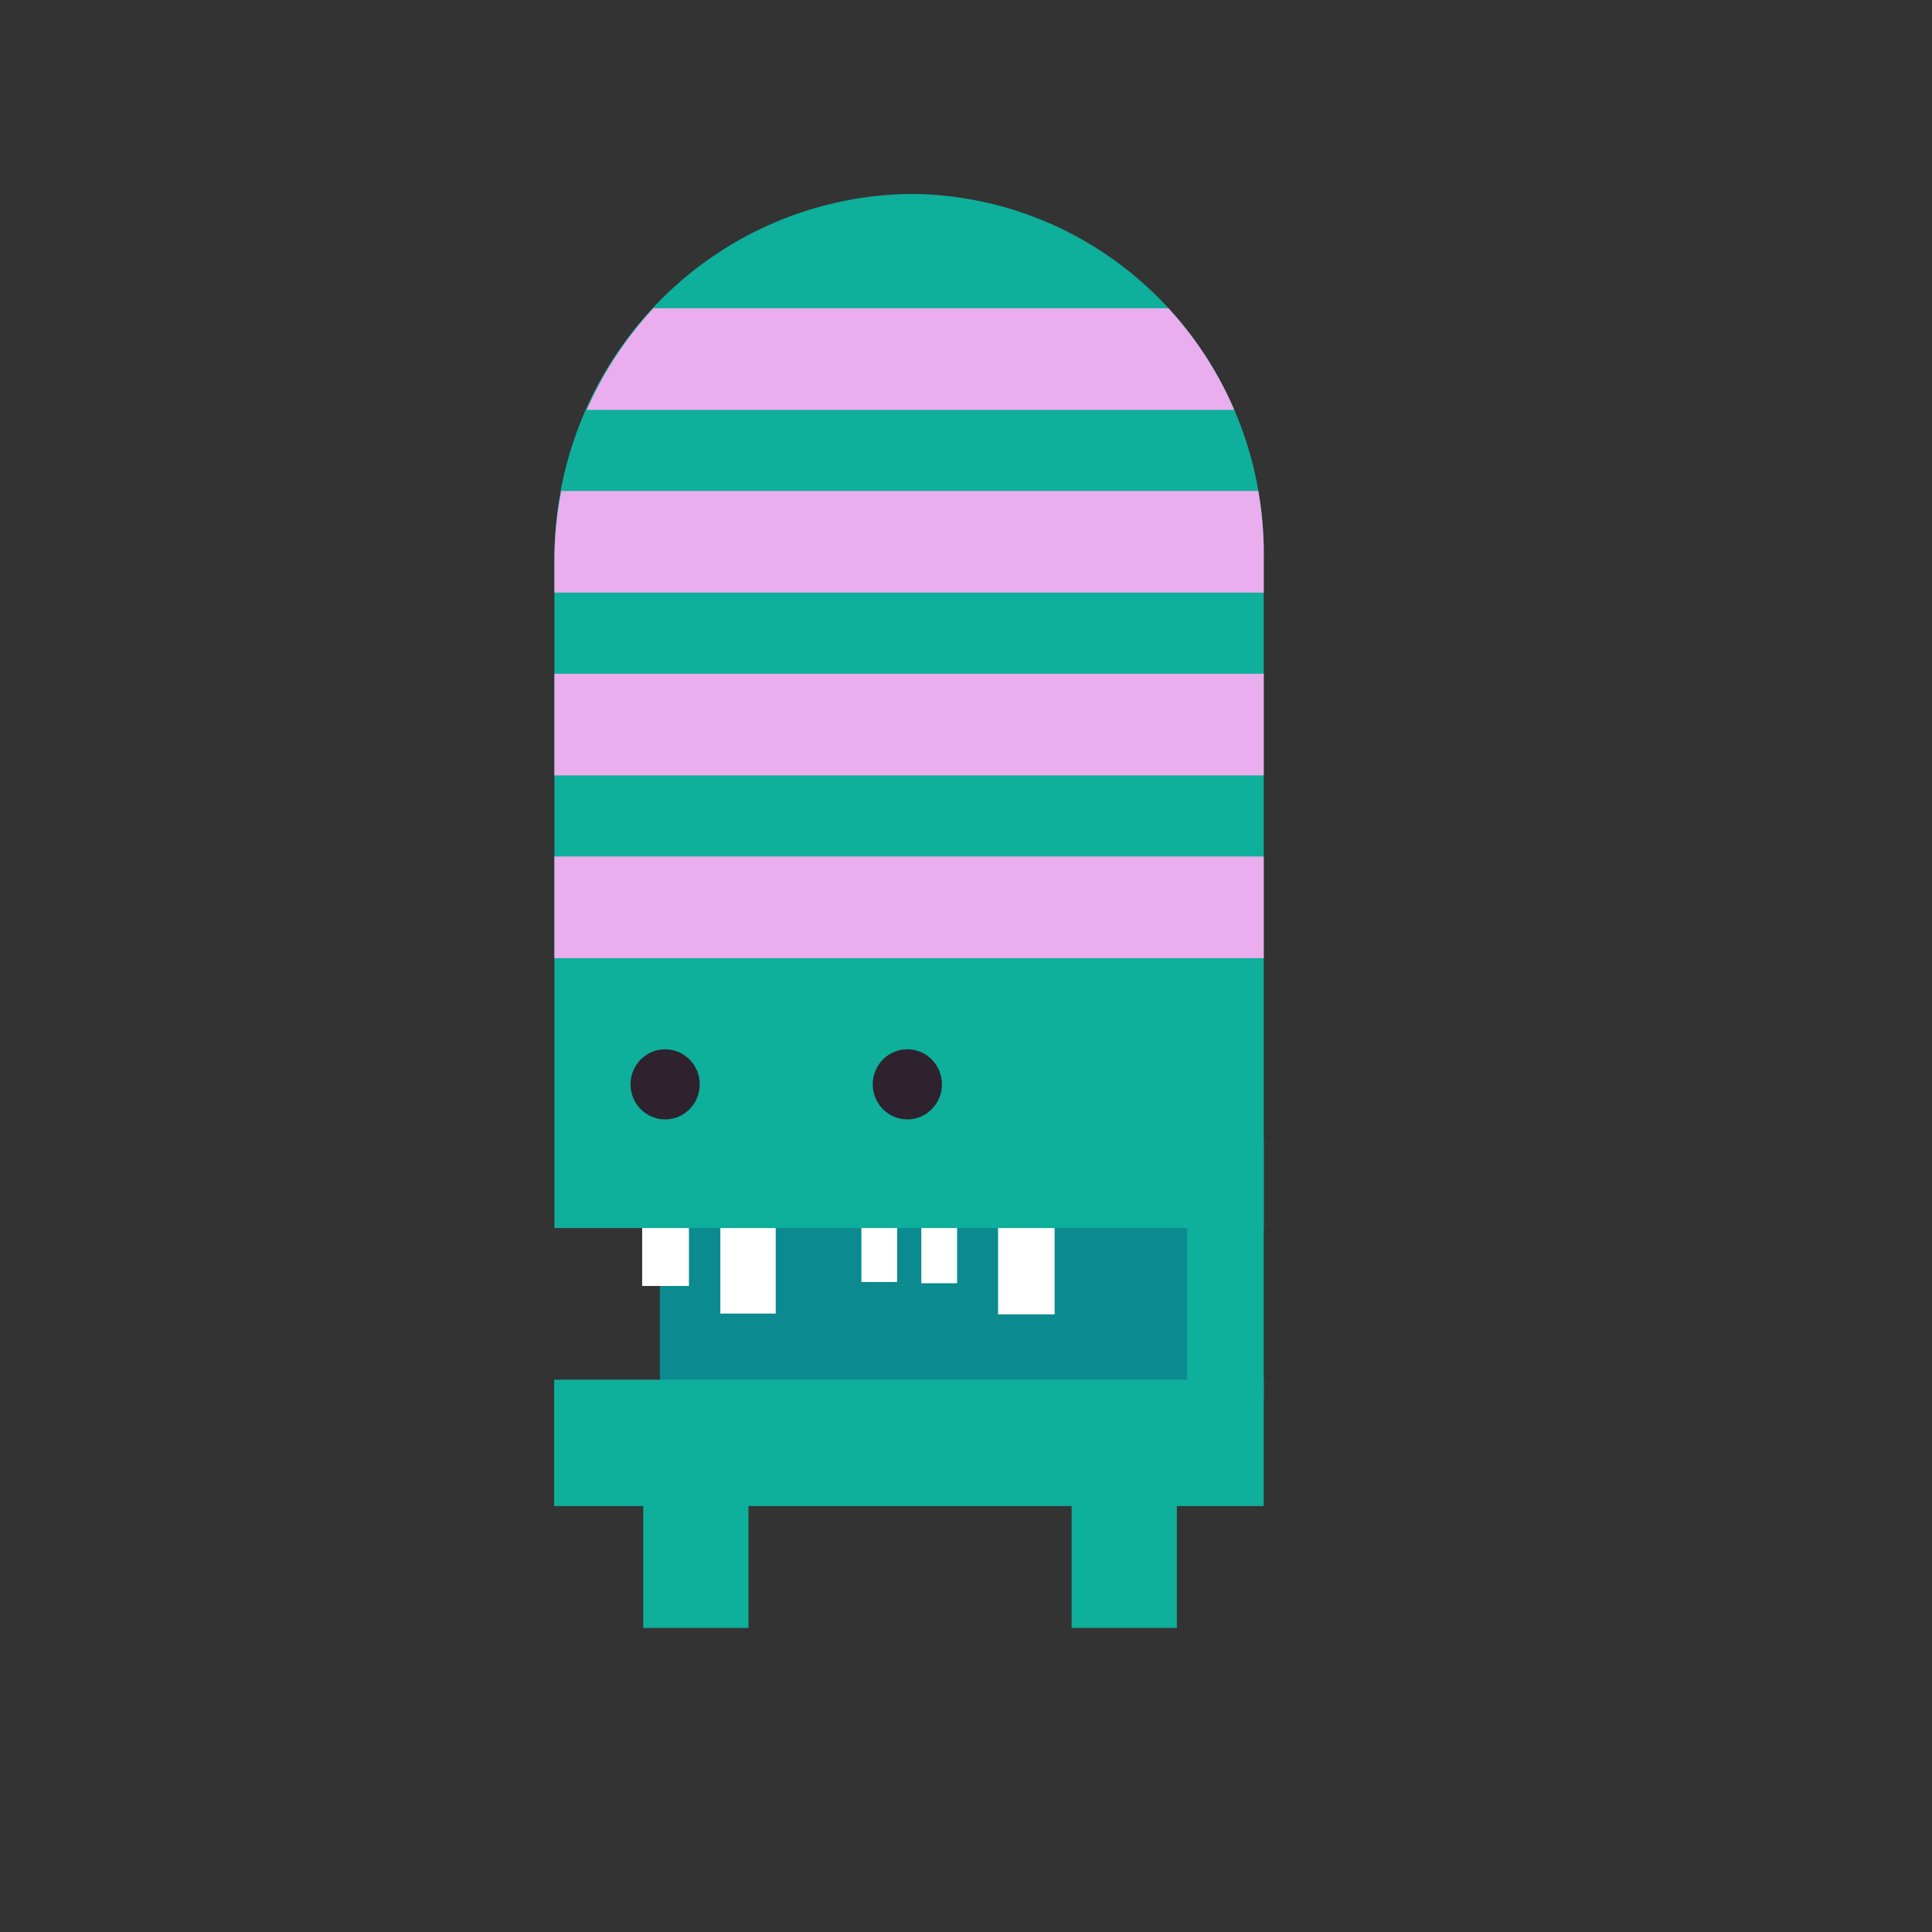 <?xml version="1.0" encoding="UTF-8" standalone="no"?>
<!-- Created with Inkscape (http://www.inkscape.org/) -->

<svg
   width="512"
   height="512"
   viewBox="0 0 135.467 135.467"
   version="1.1"
   id="svg1"
   inkscape:version="1.3 (0e150ed6c4, 2023-07-21)"
   sodipodi:docname="Goober.svg"
   xmlns:inkscape="http://www.inkscape.org/namespaces/inkscape"
   xmlns:sodipodi="http://sodipodi.sourceforge.net/DTD/sodipodi-0.dtd"
   xmlns="http://www.w3.org/2000/svg"
   xmlns:svg="http://www.w3.org/2000/svg">
  <rect x="0" y="0" width="135.467" height="135.467" fill="#333333" stroke="none"/>
  <sodipodi:namedview
     id="namedview1"
     pagecolor="#505050"
     bordercolor="#eeeeee"
     borderopacity="1"
     inkscape:showpageshadow="0"
     inkscape:pageopacity="0"
     inkscape:pagecheckerboard="0"
     inkscape:deskcolor="#505050"
     inkscape:document-units="mm"
     showborder="true"
     inkscape:zoom="0.73139029"
     inkscape:cx="127.15509"
     inkscape:cy="265.93189"
     inkscape:window-width="1920"
     inkscape:window-height="1017"
     inkscape:window-x="1912"
     inkscape:window-y="573"
     inkscape:window-maximized="1"
     inkscape:current-layer="svg1" />
  <defs
     id="defs1">
    <inkscape:path-effect
       effect="fillet_chamfer"
       id="path-effect2-9"
       is_visible="true"
       lpeversion="1"
       nodesatellites_param="F,0,0,1,0,36.728,0,1 @ F,0,1,1,0,36.728,0,1 @ F,0,0,1,0,0,0,1 @ F,0,0,1,0,0,0,1"
       radius="0"
       unit="px"
       method="auto"
       mode="F"
       chamfer_steps="1"
       flexible="false"
       use_knot_distance="true"
       apply_no_radius="true"
       apply_with_radius="true"
       only_selected="false"
       hide_knots="false" />
  </defs>
  <rect
     style="fill:#0b8a8f;stroke-width:1.501"
     id="rect5"
     width="59.186"
     height="33.268"
     x="-68.626"
     y="496.259"
     inkscape:export-filename="Export\Goober\GooberAlbedo.png"
     inkscape:export-xdpi="179.62471"
     inkscape:export-ydpi="179.62471"
     inkscape:label="Back"
     transform="matrix(0.687,0,0,0.696,93.417,-264.779)" />
  <g
     id="g2"
     inkscape:label="Bottom"
     transform="matrix(0.691,0,0,0.696,93.688,-264.779)">
    <rect
       style="fill:#0eaf9b;stroke-width:1.454"
       id="rect3-9-5"
       width="7.769"
       height="26.133"
       x="-15.12"
       y="495.248" />
    <rect
       style="fill:#0eaf9b;stroke-width:1.009"
       id="rect6-9"
       width="72"
       height="12.735"
       x="-79.35"
       y="519.422" />
  </g>
  <rect
     style="fill:#0eaf9b;stroke-width:1"
     id="rect7-1"
     width="10.738"
     height="17.48"
     x="-70.326"
     y="526.955"
     inkscape:label="LeftLeg"
     transform="matrix(0.687,0,0,0.696,93.417,-264.779)" />
  <g
     id="g1"
     inkscape:label="Top"
     transform="matrix(0.687,0,0,0.696,93.662,-265.502)">
    <rect
       style="fill:#ffffff;stroke-width:0.648"
       id="rect2-9"
       width="4.773"
       height="8.461"
       x="-70.793"
       y="502.561" />
    <rect
       style="fill:#ffffff;stroke-width:0.789"
       id="rect3-9"
       width="5.772"
       height="10.363"
       x="-34.468"
       y="503.519" />
    <rect
       style="fill:#ffffff;stroke-width:0.501"
       id="rect5-8"
       width="3.653"
       height="6.61"
       x="-48.42"
       y="504.012" />
    <rect
       style="fill:#ffffff;stroke-width:0.769"
       id="rect4-7"
       width="5.65"
       height="10.049"
       x="-62.813"
       y="503.754" />
    <rect
       style="fill:#ffffff;stroke-width:0.501"
       id="rect11"
       width="3.653"
       height="6.61"
       x="-42.302"
       y="504.136" />
    <path
       id="rect1-9"
       d="M -18.717,15.892 A 36.202,36.202 45.838 0 1 16.951,52.62 V 120.071 H -55.445 V 52.62 a 36.728,36.728 135 0 1 36.728,-36.728 z"
       style="fill:#0eaf9b;stroke-width:1"
       inkscape:original-d="M -55.44471,15.891796 H 16.951248 V 120.07135 H -55.44471 Z"
       inkscape:path-effect="#path-effect2-9"
       transform="translate(-24.305,385.117)" />
    <circle
       style="fill:#2e222f;stroke-width:1"
       id="path2-0"
       cx="-68.449"
       cy="490.709"
       r="3.532" />
    <circle
       style="fill:#2e222f;stroke-width:1"
       id="circle2-6"
       cx="-43.729"
       cy="490.709"
       r="3.532" />
    <path
       id="path11-9"
       style="fill:#eaaded;stroke-width:1.204"
       d="m -79.75,449.343 v 10.241 h 72.396 v -10.241 z" />
    <path
       id="path15-4"
       style="fill:#eaaded;stroke-width:1"
       d="m -79.044,430.931 a 36.728,36.728 0 0 0 -0.706,6.805 v 3.436 h 72.396 v -3.436 a 36.202,36.202 0 0 0 -0.558,-6.805 z" />
    <path
       id="path16-4"
       style="fill:#eaaded;stroke-width:1"
       d="m -69.637,412.52 a 36.728,36.728 0 0 0 -6.814,10.241 h 66.086 a 36.202,36.202 0 0 0 -6.716,-10.241 z" />
    <path
       id="path14-0"
       style="fill:#eaaded;stroke-width:1.204"
       d="m -79.75,467.754 v 10.242 h 72.396 v -10.242 z" />
  </g>
  <rect
     style="fill:#0eaf9b;stroke-width:1"
     id="rect2"
     width="10.738"
     height="17.48"
     x="-26.604"
     y="526.955"
     inkscape:label="RightLeg"
     transform="matrix(0.687,0,0,0.696,93.417,-264.779)" />
</svg>
